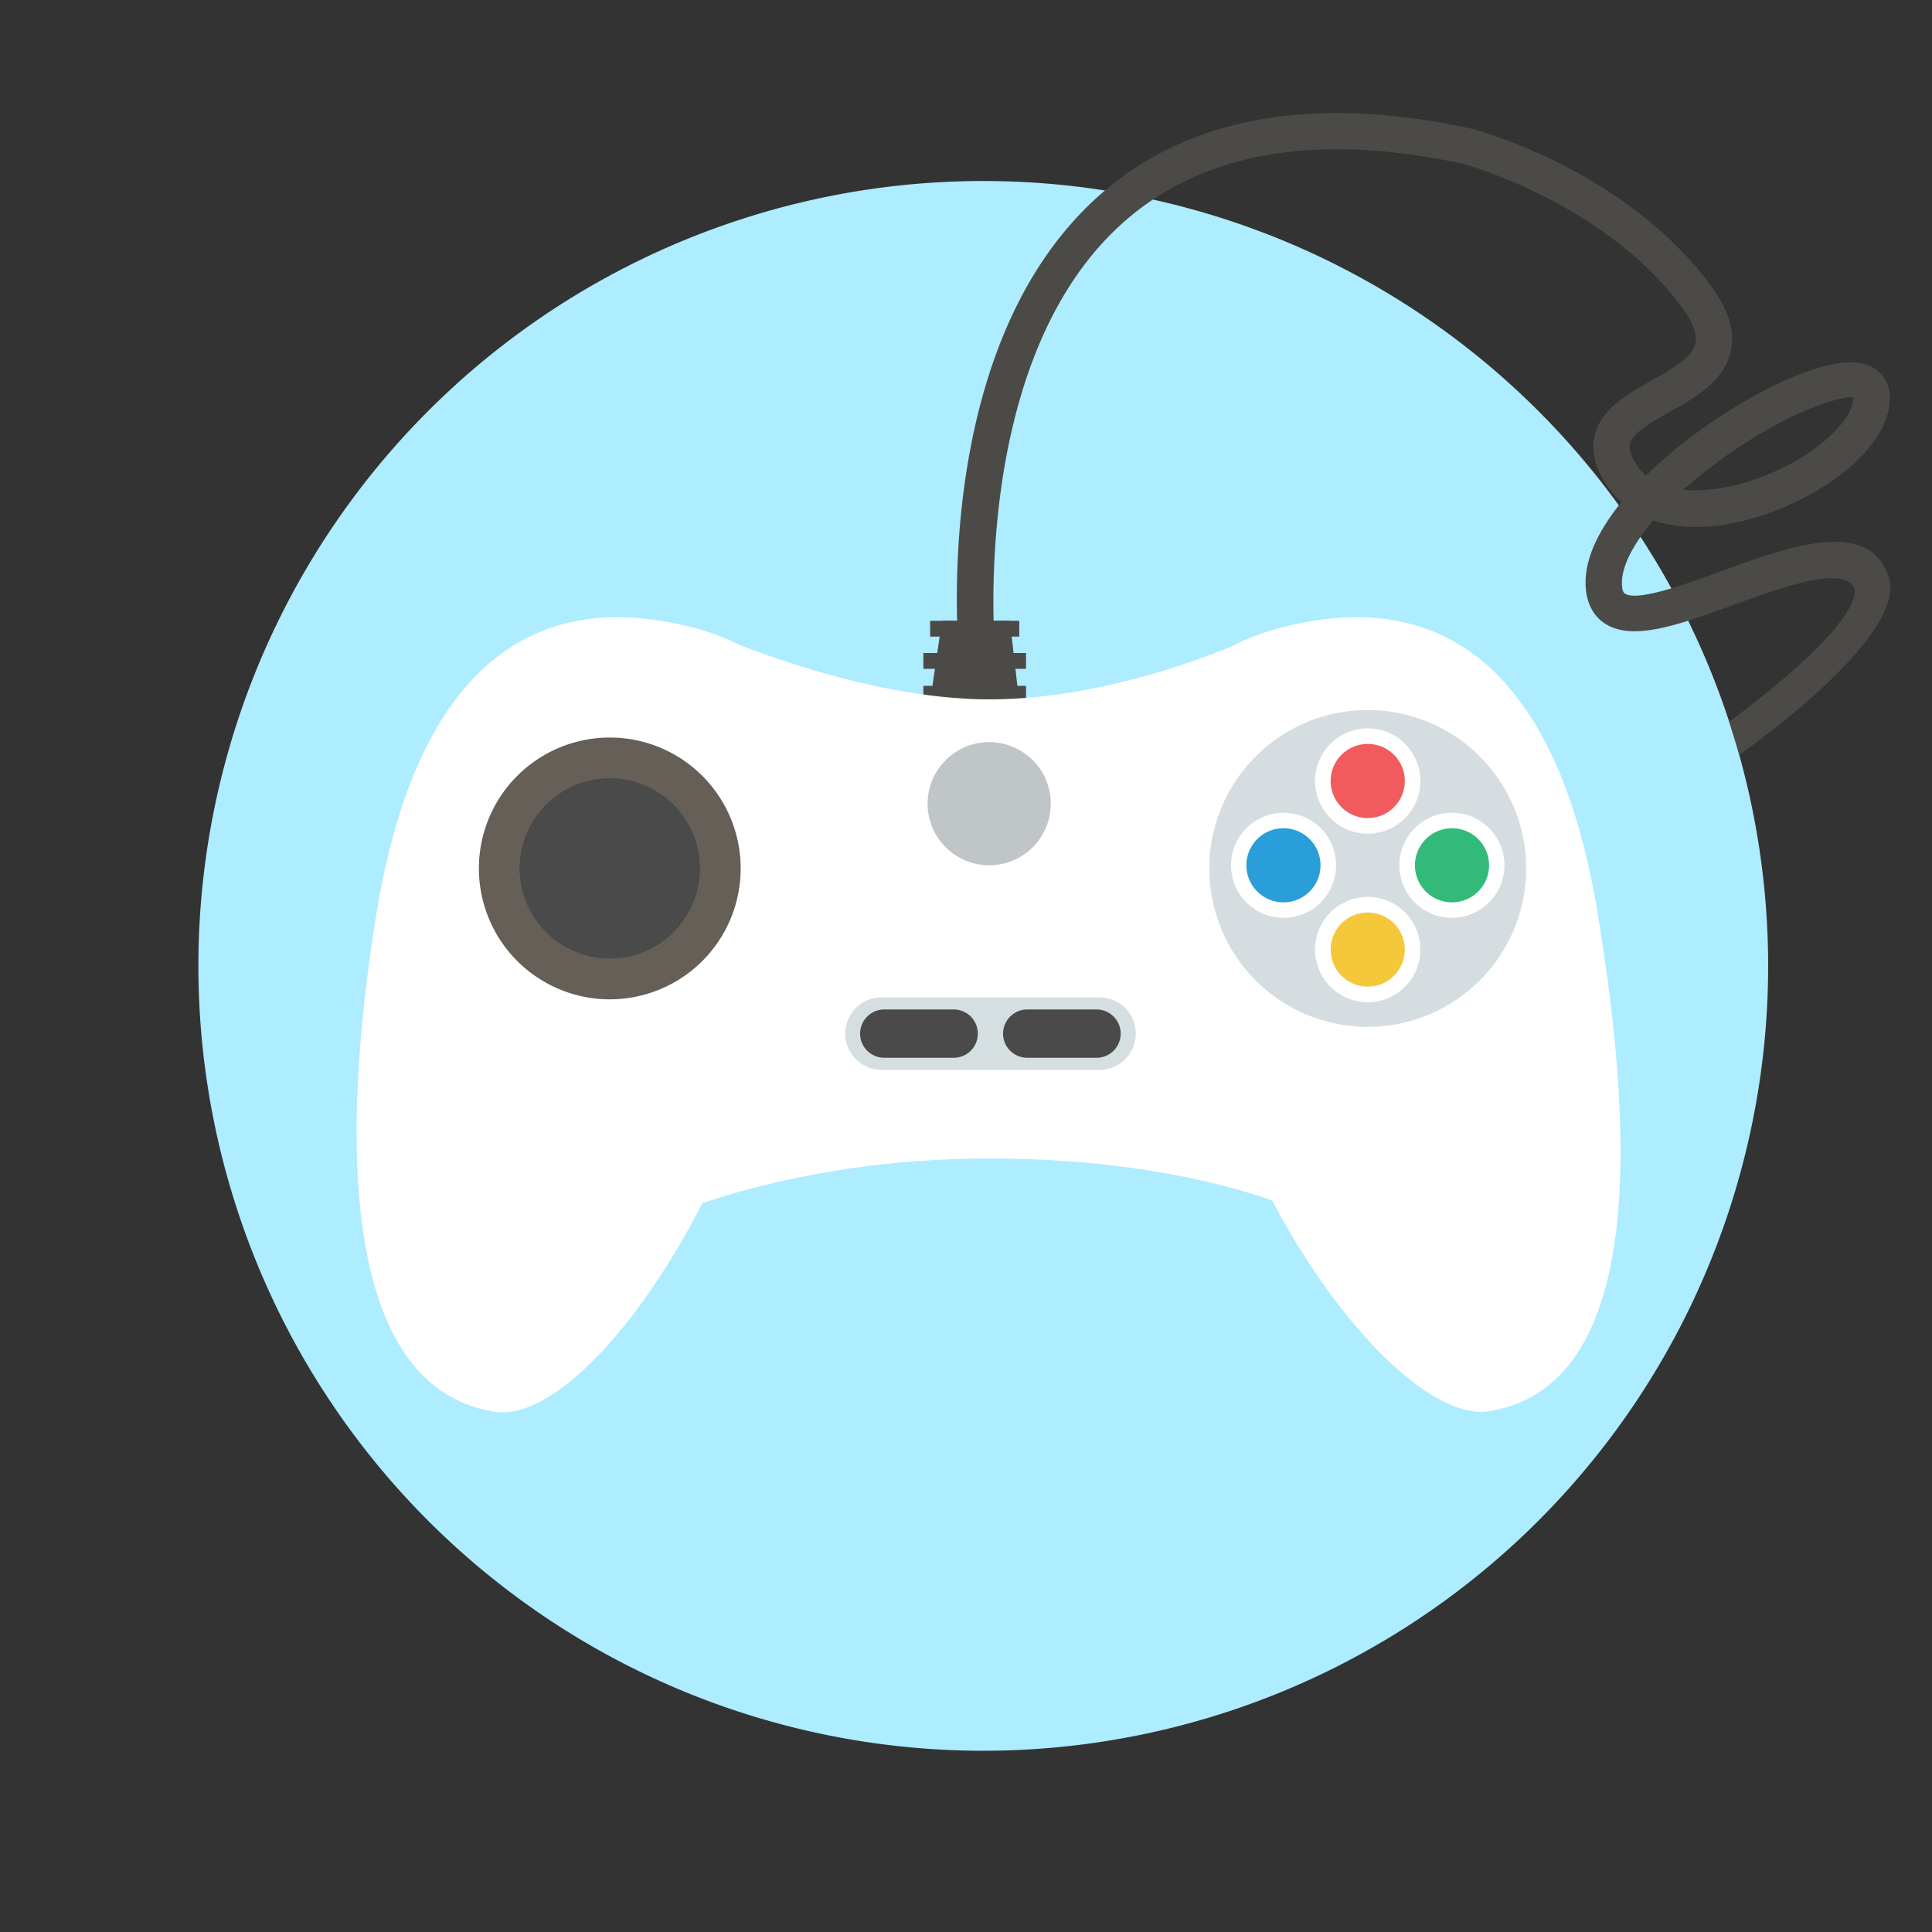 <svg class="svg-icon" style="width: 1em; height: 1em;vertical-align: middle;fill: currentColor;overflow: hidden;" viewBox="0 0 1024 1024" version="1.1" xmlns="http://www.w3.org/2000/svg"><rect x="0" y="0" width="1024" height="1024" fill="#333333" stroke="none"/><path d="M521.152 511.936m-416 0a416 416 0 1 0 832 0 416 416 0 1 0-832 0Z" fill="#AEECFF" /><path d="M540.224 371.904h-47.232l6.272-42.88h35.968z" fill="#4B4A46" /><path d="M492.992 329.024h47.232v8.384h-47.232zM489.408 346.112h54.4v8.384h-54.4zM489.408 363.52h54.4v8.384h-54.4z" fill="#4B4A46" /><path d="M403.904 558.592c-32.512 108.8-102.272 196.16-141.888 189.696-88.32-14.4-78.336-166.72-62.464-264.32 15.936-97.536 59.136-169.856 151.04-154.88 126.208 20.544 81.664 134.848 53.312 229.504zM642.496 558.592c32.512 108.8 107.264 195.84 146.88 189.376 88.32-14.4 73.344-166.464 57.408-264-15.936-97.536-59.136-169.856-151.04-154.88-126.208 20.544-81.6 134.848-53.248 229.504z" fill="#FFFFFF" /><path d="M697.984 646.016s-59.008-32-173.696-32c-105.344 0-173.696 32-173.696 32l26.176-310.464s77.824 35.136 147.52 35.136c71.68 0 141.12-33.6 141.12-33.6l32.576 308.928z" fill="#FFFFFF" /><path d="M323.2 460.288m-83.968 0a83.968 83.968 0 1 0 167.936 0 83.968 83.968 0 1 0-167.936 0Z" fill="#FFFFFF" /><path d="M323.2 460.288m-69.376 0a69.376 69.376 0 1 0 138.752 0 69.376 69.376 0 1 0-138.752 0Z" fill="#665F57" /><path d="M323.2 460.288m-47.68 0a47.68 47.68 0 1 0 95.36 0 47.68 47.68 0 1 0-95.36 0Z" fill="#535353" /><path d="M323.2 460.288m-47.68 0a47.68 47.68 0 1 0 95.36 0 47.68 47.68 0 1 0-95.36 0Z" fill="#4A4A4A" /><path d="M323.2 460.288m-47.68 0a47.68 47.68 0 1 0 95.36 0 47.68 47.68 0 1 0-95.36 0Z" fill="#4A4A4A" /><path d="M323.2 460.288m-47.68 0a47.68 47.68 0 1 0 95.36 0 47.68 47.68 0 1 0-95.36 0Z" fill="#4A4A4A" /><path d="M524.288 425.984m-32.64 0a32.64 32.64 0 1 0 65.28 0 32.64 32.64 0 1 0-65.28 0Z" fill="#C0C5C8" /><path d="M724.928 460.288m-83.968 0a83.968 83.968 0 1 0 167.936 0 83.968 83.968 0 1 0-167.936 0Z" fill="#D5DDE0" /><path d="M724.928 413.952m-27.904 0a27.904 27.904 0 1 0 55.808 0 27.904 27.904 0 1 0-55.808 0Z" fill="#FFFFFF" /><path d="M724.928 413.952m-19.648 0a19.648 19.648 0 1 0 39.296 0 19.648 19.648 0 1 0-39.296 0Z" fill="#F15B5D" /><path d="M724.928 503.296m-27.904 0a27.904 27.904 0 1 0 55.808 0 27.904 27.904 0 1 0-55.808 0Z" fill="#FFFFFF" /><path d="M724.928 503.296m-19.648 0a19.648 19.648 0 1 0 39.296 0 19.648 19.648 0 1 0-39.296 0Z" fill="#F5C83B" /><path d="M769.536 458.624m-27.84 0a27.84 27.84 0 1 0 55.68 0 27.84 27.84 0 1 0-55.68 0Z" fill="#FFFFFF" /><path d="M769.6 458.624m-19.648 0a19.648 19.648 0 1 0 39.296 0 19.648 19.648 0 1 0-39.296 0Z" fill="#33BA78" /><path d="M680.32 458.624m-27.84 0a27.84 27.84 0 1 0 55.68 0 27.84 27.84 0 1 0-55.68 0Z" fill="#FFFFFF" /><path d="M680.256 458.624m-19.648 0a19.648 19.648 0 1 0 39.296 0 19.648 19.648 0 1 0-39.296 0Z" fill="#2A9ED9" /><path d="M601.984 547.84a19.2 19.2 0 0 1-19.2 19.2H467.2a19.2 19.2 0 0 1-19.2-19.2 19.2 19.2 0 0 1 19.2-19.2h115.648a19.2 19.2 0 0 1 19.136 19.2z" fill="#D5DFE1" /><path d="M518.272 547.84a12.8 12.8 0 0 1-12.8 12.8h-36.8a12.8 12.8 0 0 1-12.8-12.8c0-7.04 5.76-12.8 12.8-12.8h36.736a12.8 12.8 0 0 1 12.864 12.8z" fill="#4A4A4A" /><path d="M593.984 547.84a12.8 12.8 0 0 1-12.8 12.8h-36.736a12.8 12.8 0 0 1-12.8-12.8c0-7.04 5.76-12.8 12.8-12.8h36.736a12.8 12.8 0 0 1 12.8 12.8z" fill="#4A4A4A" /><path d="M916.544 382.464s68.416-49.216 66.432-70.336c-4.928-12.928-37.568-1.152-63.872 8.384-29.184 10.624-54.336 19.904-69.12 9.536-4.352-3.072-9.6-9.28-9.6-21.312 0-13.632 7.424-28.352 19.072-42.688A42.24 42.24 0 0 1 850.816 256c-5.696-9.024-7.488-17.6-5.504-25.6 3.52-13.76 17.024-21.376 30.08-28.736 10.624-6.016 21.632-12.16 23.168-19.776 1.088-5.056-1.664-11.968-8.192-20.48-41.408-54.592-114.112-74.368-114.816-74.56-78.016-16.768-138.752-6.208-180.736 31.552C512 192.768 527.616 349.504 527.808 351.04a9.6 9.6 0 0 1-8.512 10.56c-5.696 0.96-10.048-3.264-10.56-8.448-0.768-6.848-16.896-168 73.216-248.96 46.912-42.176 113.6-54.336 198.08-35.968 3.712 0.96 80.192 21.632 125.632 81.6 10.176 13.376 14.016 25.152 11.776 36.032-3.392 16.064-18.88 24.832-32.576 32.576-9.152 5.12-19.456 10.944-20.864 16.768-0.704 2.688 0.384 6.208 3.136 10.688a26.112 26.112 0 0 0 5.312 6.144C905.792 219.2 956.544 192 980.544 192c5.888 0 10.688 1.408 14.336 4.224a18.176 18.176 0 0 1 6.784 14.72c0 26.816-36.864 53.504-72.576 63.744-20.096 5.824-38.4 6.08-52.736 1.152-10.624 12.352-16.704 24-16.704 33.088 0 1.344 0.128 4.672 1.408 5.568 6.464 4.736 33.6-5.312 51.52-11.84 35.904-13.12 77.696-28.352 88.448 2.88 11.008 32-79.104 94.464-79.104 94.464l-5.376-17.536z m-24.384-122.88c12.736 1.28 25.92-1.856 31.552-3.456 33.536-9.664 58.624-31.872 58.624-45.312-2.56-1.28-23.04 2.688-53.952 21.888a271.68 271.68 0 0 0-36.224 26.88z" fill="#4B4A46" /></svg>
